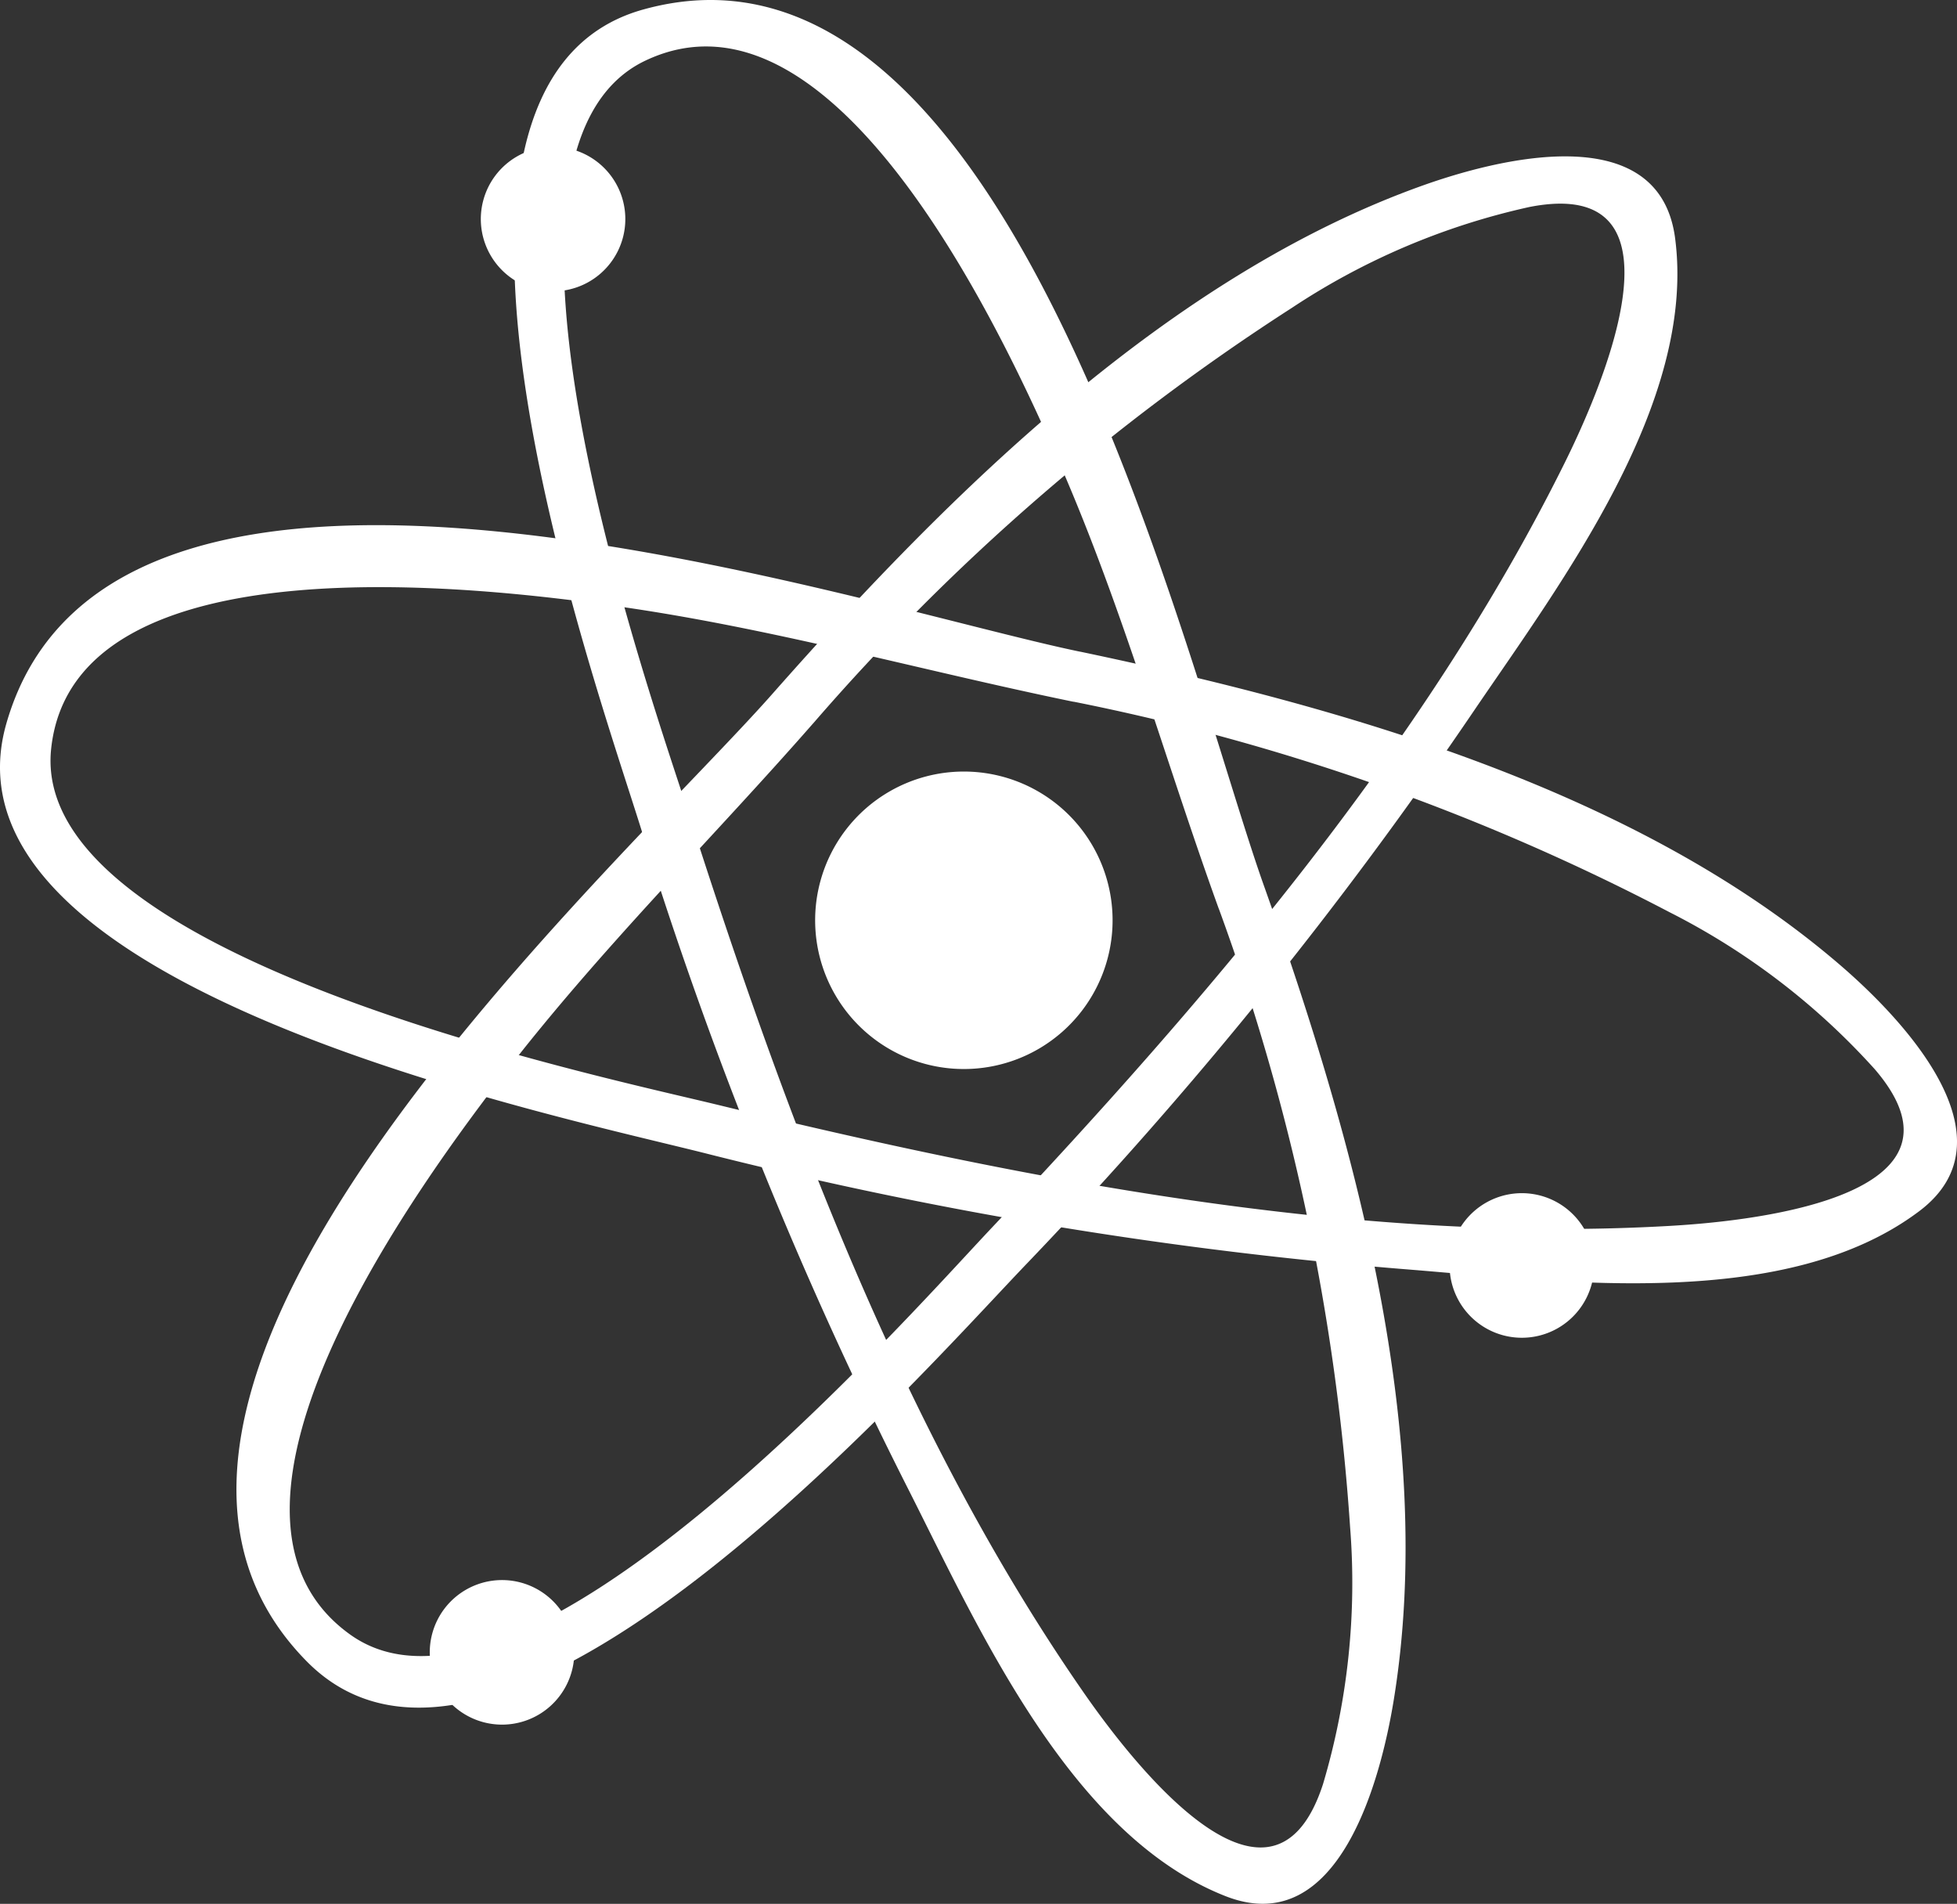 <svg xmlns="http://www.w3.org/2000/svg" width="122.537" height="119.193" viewBox="0 0 122.537 119.193">
  <rect x="0" y="0" width="122.537" height="119.193" fill="#333333" stroke="none"/>
  <g id="Grupo_18" data-name="Grupo 18" transform="translate(-772.85 -12.884)">
    <path id="Caminho_23" data-name="Caminho 23" d="M803.583,30.178a9.312,9.312,0,1,1-12.724-3.4A9.311,9.311,0,0,1,803.583,30.178Z" transform="translate(37.681 35.662)" fill="#fff"/>
    <g id="Grupo_15" data-name="Grupo 15" transform="translate(787.654 22.675)">
      <path id="Caminho_24" data-name="Caminho 24" d="M810.449,48.91c-9.56,10.913-46.216,43.549-29.346,60.736,12.06,12.3,38.276-17.776,45.2-24.971a265.082,265.082,0,0,0,27.955-34.589c5.476-8.051,13.89-19.228,12.549-29.514-1-7.638-11.268-4.918-15.785-3.309C835.091,22.941,821.4,36.522,810.449,48.91c-1.349,1.521,1.066,3.535,2.4,2.021a139.262,139.262,0,0,1,29.961-26A44.028,44.028,0,0,1,857.7,18.612c10.691-2.082,4.039,12.289,2.2,16.007C851.1,52.383,837.4,68.325,823.9,82.65c-5.69,6.045-29.411,32.957-40.053,25.342-10.913-7.81,4.754-28.735,9.637-35.1,5.957-7.742,12.942-14.631,19.365-21.964C814.2,49.4,811.782,47.385,810.449,48.91Z" transform="translate(-776.724 -15.447)" fill="#fff"/>
    </g>
    <g id="Grupo_16" data-name="Grupo 16" transform="translate(772.85 45.763)">
      <path id="Caminho_25" data-name="Caminho 25" d="M840.553,29.426c-14.207-2.923-60.69-18.662-67.308,4.494-4.727,16.564,34.371,24.493,44.05,26.965A265.2,265.2,0,0,0,861.176,68.1c9.709.787,23.584,2.575,31.86-3.672,6.148-4.643-1.291-12.228-4.918-15.357-12.812-11.047-31.386-16.247-47.565-19.648-1.979-.413-2.545,2.671-.569,3.1a139,139,0,0,1,37.408,13.2,44.044,44.044,0,0,1,12.843,9.824c7.1,8.261-8.682,9.576-12.828,9.813-19.789,1.135-40.42-2.908-59.544-7.562-8.062-1.96-43.182-9.285-41.811-22.3,1.4-13.347,27.321-10.061,35.265-8.957,9.679,1.349,19.113,4.02,28.666,5.988C841.978,32.93,842.54,29.839,840.553,29.426Z" transform="translate(-772.85 -21.489)" fill="#fff"/>
    </g>
    <g id="Grupo_17" data-name="Grupo 17" transform="translate(805.047 12.884)">
      <path id="Caminho_26" data-name="Caminho 26" d="M828.3,68.561c-4.921-13.645-15.728-61.52-38.933-55.085-16.6,4.6-2.984,42.1-.038,51.646a264.592,264.592,0,0,0,16.725,41.2c4.39,8.693,10.088,21.467,19.747,25.269,7.161,2.828,9.755-7.47,10.535-12.2,2.747-16.691-2.507-35.25-8.036-50.828-.688-1.911-3.615-.776-2.935,1.131a139.767,139.767,0,0,1,8.25,38.8,44.205,44.205,0,0,1-1.693,16.079c-3.355,10.363-12.705-2.415-15.067-5.835-11.28-16.286-18.593-36-24.6-54.749-2.537-7.9-14.593-41.681-2.774-47.305,12.117-5.766,22.831,18.066,26.033,25.422,3.9,8.964,6.534,18.41,9.847,27.585C826.045,71.606,828.983,70.471,828.3,68.561Z" transform="translate(-781.276 -12.884)" fill="#fff"/>
    </g>
    <path id="Caminho_27" data-name="Caminho 27" d="M805.049,34.7a4.526,4.526,0,1,1-6.187-1.658A4.526,4.526,0,0,1,805.049,34.7Z" transform="translate(67.013 55.151)" fill="#fff"/>
    <path id="Caminho_28" data-name="Caminho 28" d="M788.336,41.035a4.525,4.525,0,1,1-6.182-1.655A4.524,4.524,0,0,1,788.336,41.035Z" transform="translate(19.867 73.035)" fill="#fff"/>
    <path id="Caminho_29" data-name="Caminho 29" d="M789.172,17.55a4.524,4.524,0,1,1-6.187-1.651A4.525,4.525,0,0,1,789.172,17.55Z" transform="translate(22.226 6.786)" fill="#fff"/>
  </g>
</svg>
